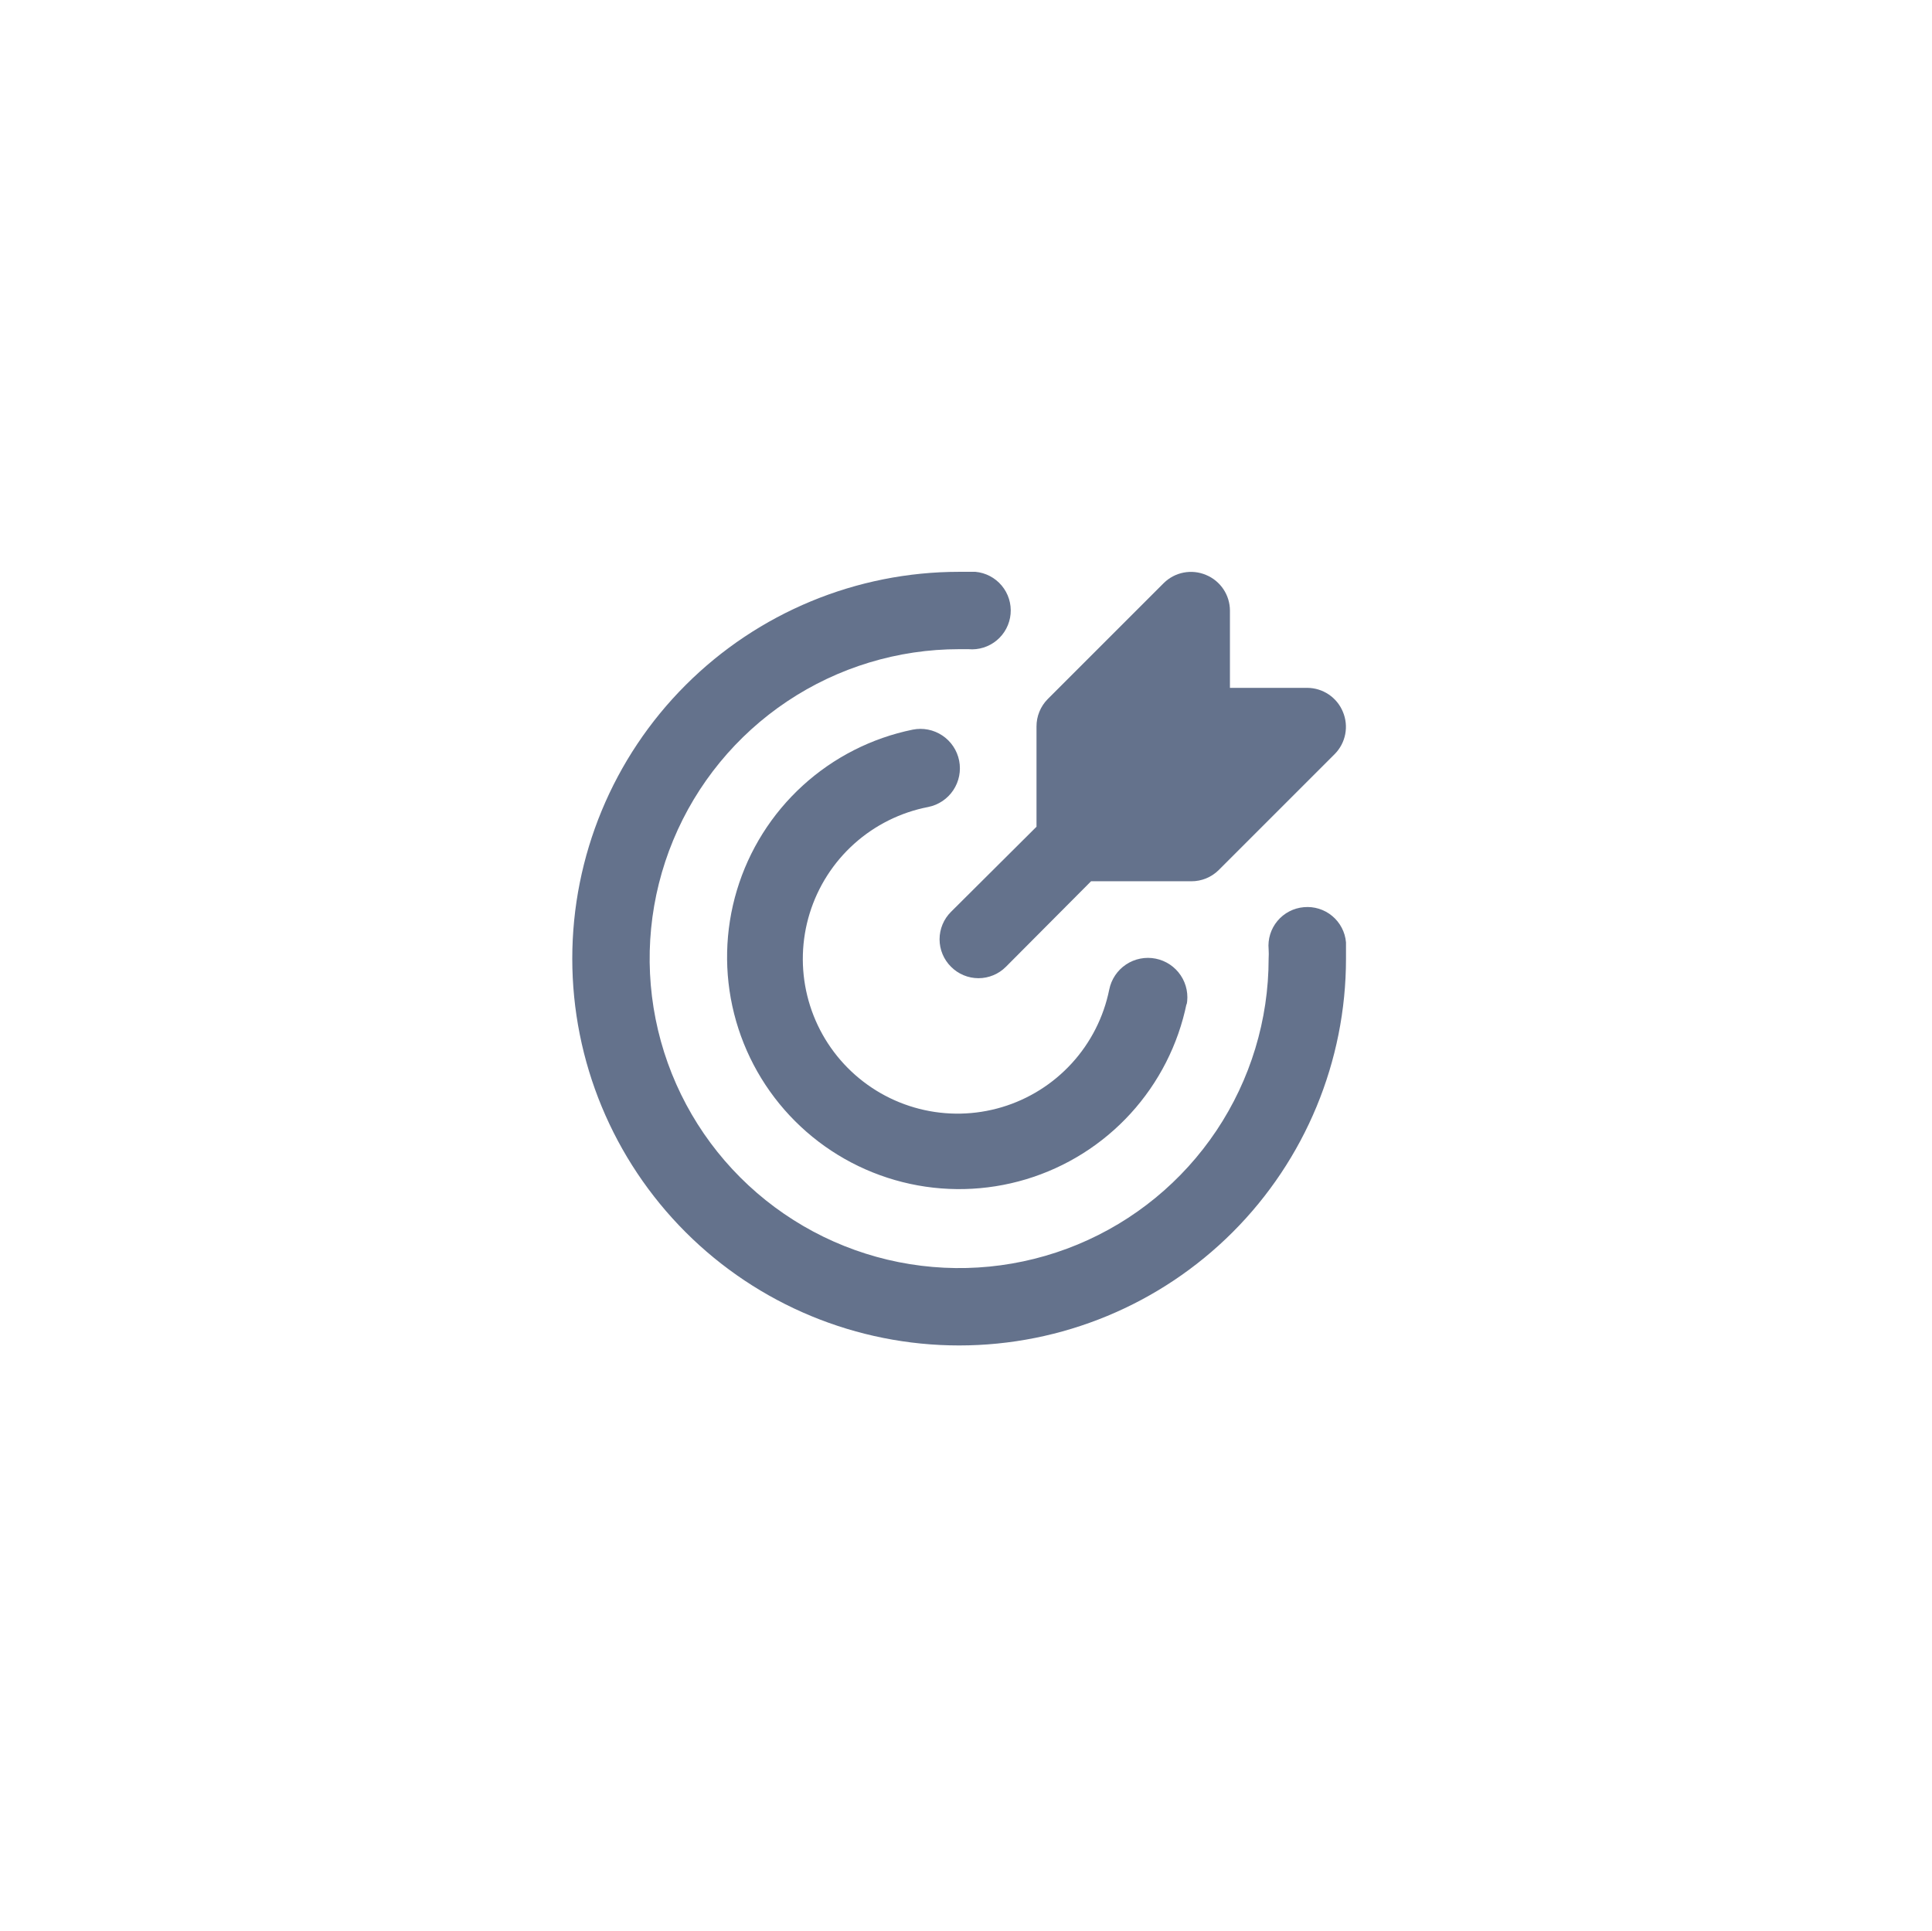 <svg width="3063" height="3062" viewBox="0 0 3063 3062" fill="none" xmlns="http://www.w3.org/2000/svg">
<path d="M2129.04 1128.69C2124.44 1117.49 2116.63 1107.9 2106.59 1101.14C2096.54 1094.37 2084.72 1090.72 2072.62 1090.66H1949.95V967.997C1949.89 955.889 1946.25 944.069 1939.48 934.027C1932.71 923.986 1923.12 916.172 1911.92 911.571C1900.75 906.874 1888.44 905.591 1876.54 907.883C1864.65 910.175 1853.69 915.94 1845.07 924.451L1661.07 1108.45C1655.38 1114.18 1650.89 1120.98 1647.84 1128.45C1644.78 1135.92 1643.24 1143.93 1643.28 1152V1310.85L1507.74 1445.78C1501.99 1451.49 1497.42 1458.27 1494.31 1465.74C1491.2 1473.22 1489.59 1481.23 1489.59 1489.33C1489.59 1497.43 1491.2 1505.44 1494.31 1512.92C1497.42 1520.39 1501.99 1527.18 1507.74 1532.88C1513.44 1538.63 1520.22 1543.19 1527.7 1546.3C1535.17 1549.42 1543.19 1551.02 1551.28 1551.02C1559.38 1551.02 1567.4 1549.42 1574.87 1546.3C1582.34 1543.19 1589.13 1538.63 1594.83 1532.88L1729.76 1397.33H1888.62C1896.69 1397.38 1904.69 1395.83 1912.16 1392.78C1919.64 1389.73 1926.43 1385.23 1932.16 1379.54L2116.16 1195.54C2124.67 1186.92 2130.44 1175.97 2132.73 1164.07C2135.02 1152.17 2133.74 1139.86 2129.04 1128.69Z" fill="#64728C"/>
<path d="M1520.62 2133.33C1357.95 2133.33 1201.95 2068.71 1086.93 1953.69C971.904 1838.67 907.285 1682.66 907.285 1520C907.285 1357.33 971.904 1201.33 1086.93 1086.31C1201.95 971.284 1357.95 906.665 1520.62 906.665H1546.38C1554.43 907.39 1562.27 909.694 1569.43 913.446C1576.59 917.198 1582.95 922.324 1588.13 928.532C1593.31 934.74 1597.22 941.908 1599.64 949.627C1602.05 957.346 1602.92 965.464 1602.19 973.518C1601.47 981.573 1599.16 989.406 1595.41 996.569C1591.66 1003.73 1586.53 1010.09 1580.32 1015.27C1574.12 1020.45 1566.95 1024.36 1559.23 1026.78C1551.51 1029.19 1543.39 1030.06 1535.34 1029.33H1520.62C1423.57 1029.33 1328.71 1058.11 1248.02 1112.02C1167.33 1165.94 1104.44 1242.57 1067.3 1332.23C1030.16 1421.89 1020.45 1520.54 1039.38 1615.72C1058.31 1710.9 1105.04 1798.33 1173.66 1866.95C1242.29 1935.57 1329.71 1982.3 1424.89 2001.24C1520.07 2020.17 1618.73 2010.45 1708.39 1973.32C1798.05 1936.18 1874.68 1873.29 1928.59 1792.6C1982.51 1711.91 2011.29 1617.04 2011.29 1520C2011.59 1515.1 2011.59 1510.18 2011.29 1505.28C2010.53 1497.22 2011.37 1489.09 2013.77 1481.35C2016.17 1473.62 2020.08 1466.44 2025.27 1460.23C2030.46 1454.01 2036.82 1448.88 2044 1445.14C2051.18 1441.4 2059.03 1439.12 2067.1 1438.43C2075.16 1437.67 2083.29 1438.51 2091.02 1440.91C2098.76 1443.31 2105.94 1447.22 2112.15 1452.41C2118.37 1457.6 2123.49 1463.96 2127.23 1471.14C2130.98 1478.32 2133.26 1486.17 2133.95 1494.24C2133.95 1502.83 2133.95 1511.41 2133.95 1520C2133.95 1682.66 2069.33 1838.67 1954.31 1953.69C1839.29 2068.71 1683.28 2133.33 1520.62 2133.33ZM1881.26 1593.6C1884.51 1577.33 1881.17 1560.44 1871.97 1546.64C1862.77 1532.83 1848.46 1523.25 1832.19 1520C1815.93 1516.75 1799.03 1520.09 1785.23 1529.29C1771.43 1538.49 1761.85 1552.8 1758.59 1569.07C1749.78 1612.63 1729.3 1652.99 1699.34 1685.82C1669.37 1718.65 1631.05 1742.73 1588.47 1755.48C1545.89 1768.22 1500.64 1769.16 1457.57 1758.19C1414.49 1747.21 1375.21 1724.75 1343.91 1693.18C1312.61 1661.62 1290.48 1622.14 1279.88 1578.98C1269.27 1535.81 1270.59 1490.57 1283.7 1448.1C1296.81 1405.63 1321.21 1367.51 1354.29 1337.83C1387.38 1308.15 1427.91 1288.01 1471.55 1279.57C1487.82 1276.32 1502.13 1266.74 1511.33 1252.93C1520.53 1239.13 1523.87 1222.24 1520.62 1205.97C1517.37 1189.71 1507.78 1175.4 1493.98 1166.2C1480.18 1156.99 1463.29 1153.65 1447.02 1156.91C1381.89 1170.22 1321.58 1200.92 1272.5 1245.76C1223.42 1290.6 1187.41 1347.89 1168.28 1411.55C1149.15 1475.22 1147.62 1542.88 1163.86 1607.34C1180.1 1671.8 1213.49 1730.66 1260.5 1777.67C1307.5 1824.67 1366.36 1858.07 1430.83 1874.3C1495.29 1890.54 1562.95 1889.01 1626.61 1869.88C1690.27 1850.76 1747.57 1814.74 1792.4 1765.66C1837.24 1716.58 1867.95 1656.27 1881.26 1591.15V1593.6Z" fill="#64728C"/>
</svg>
